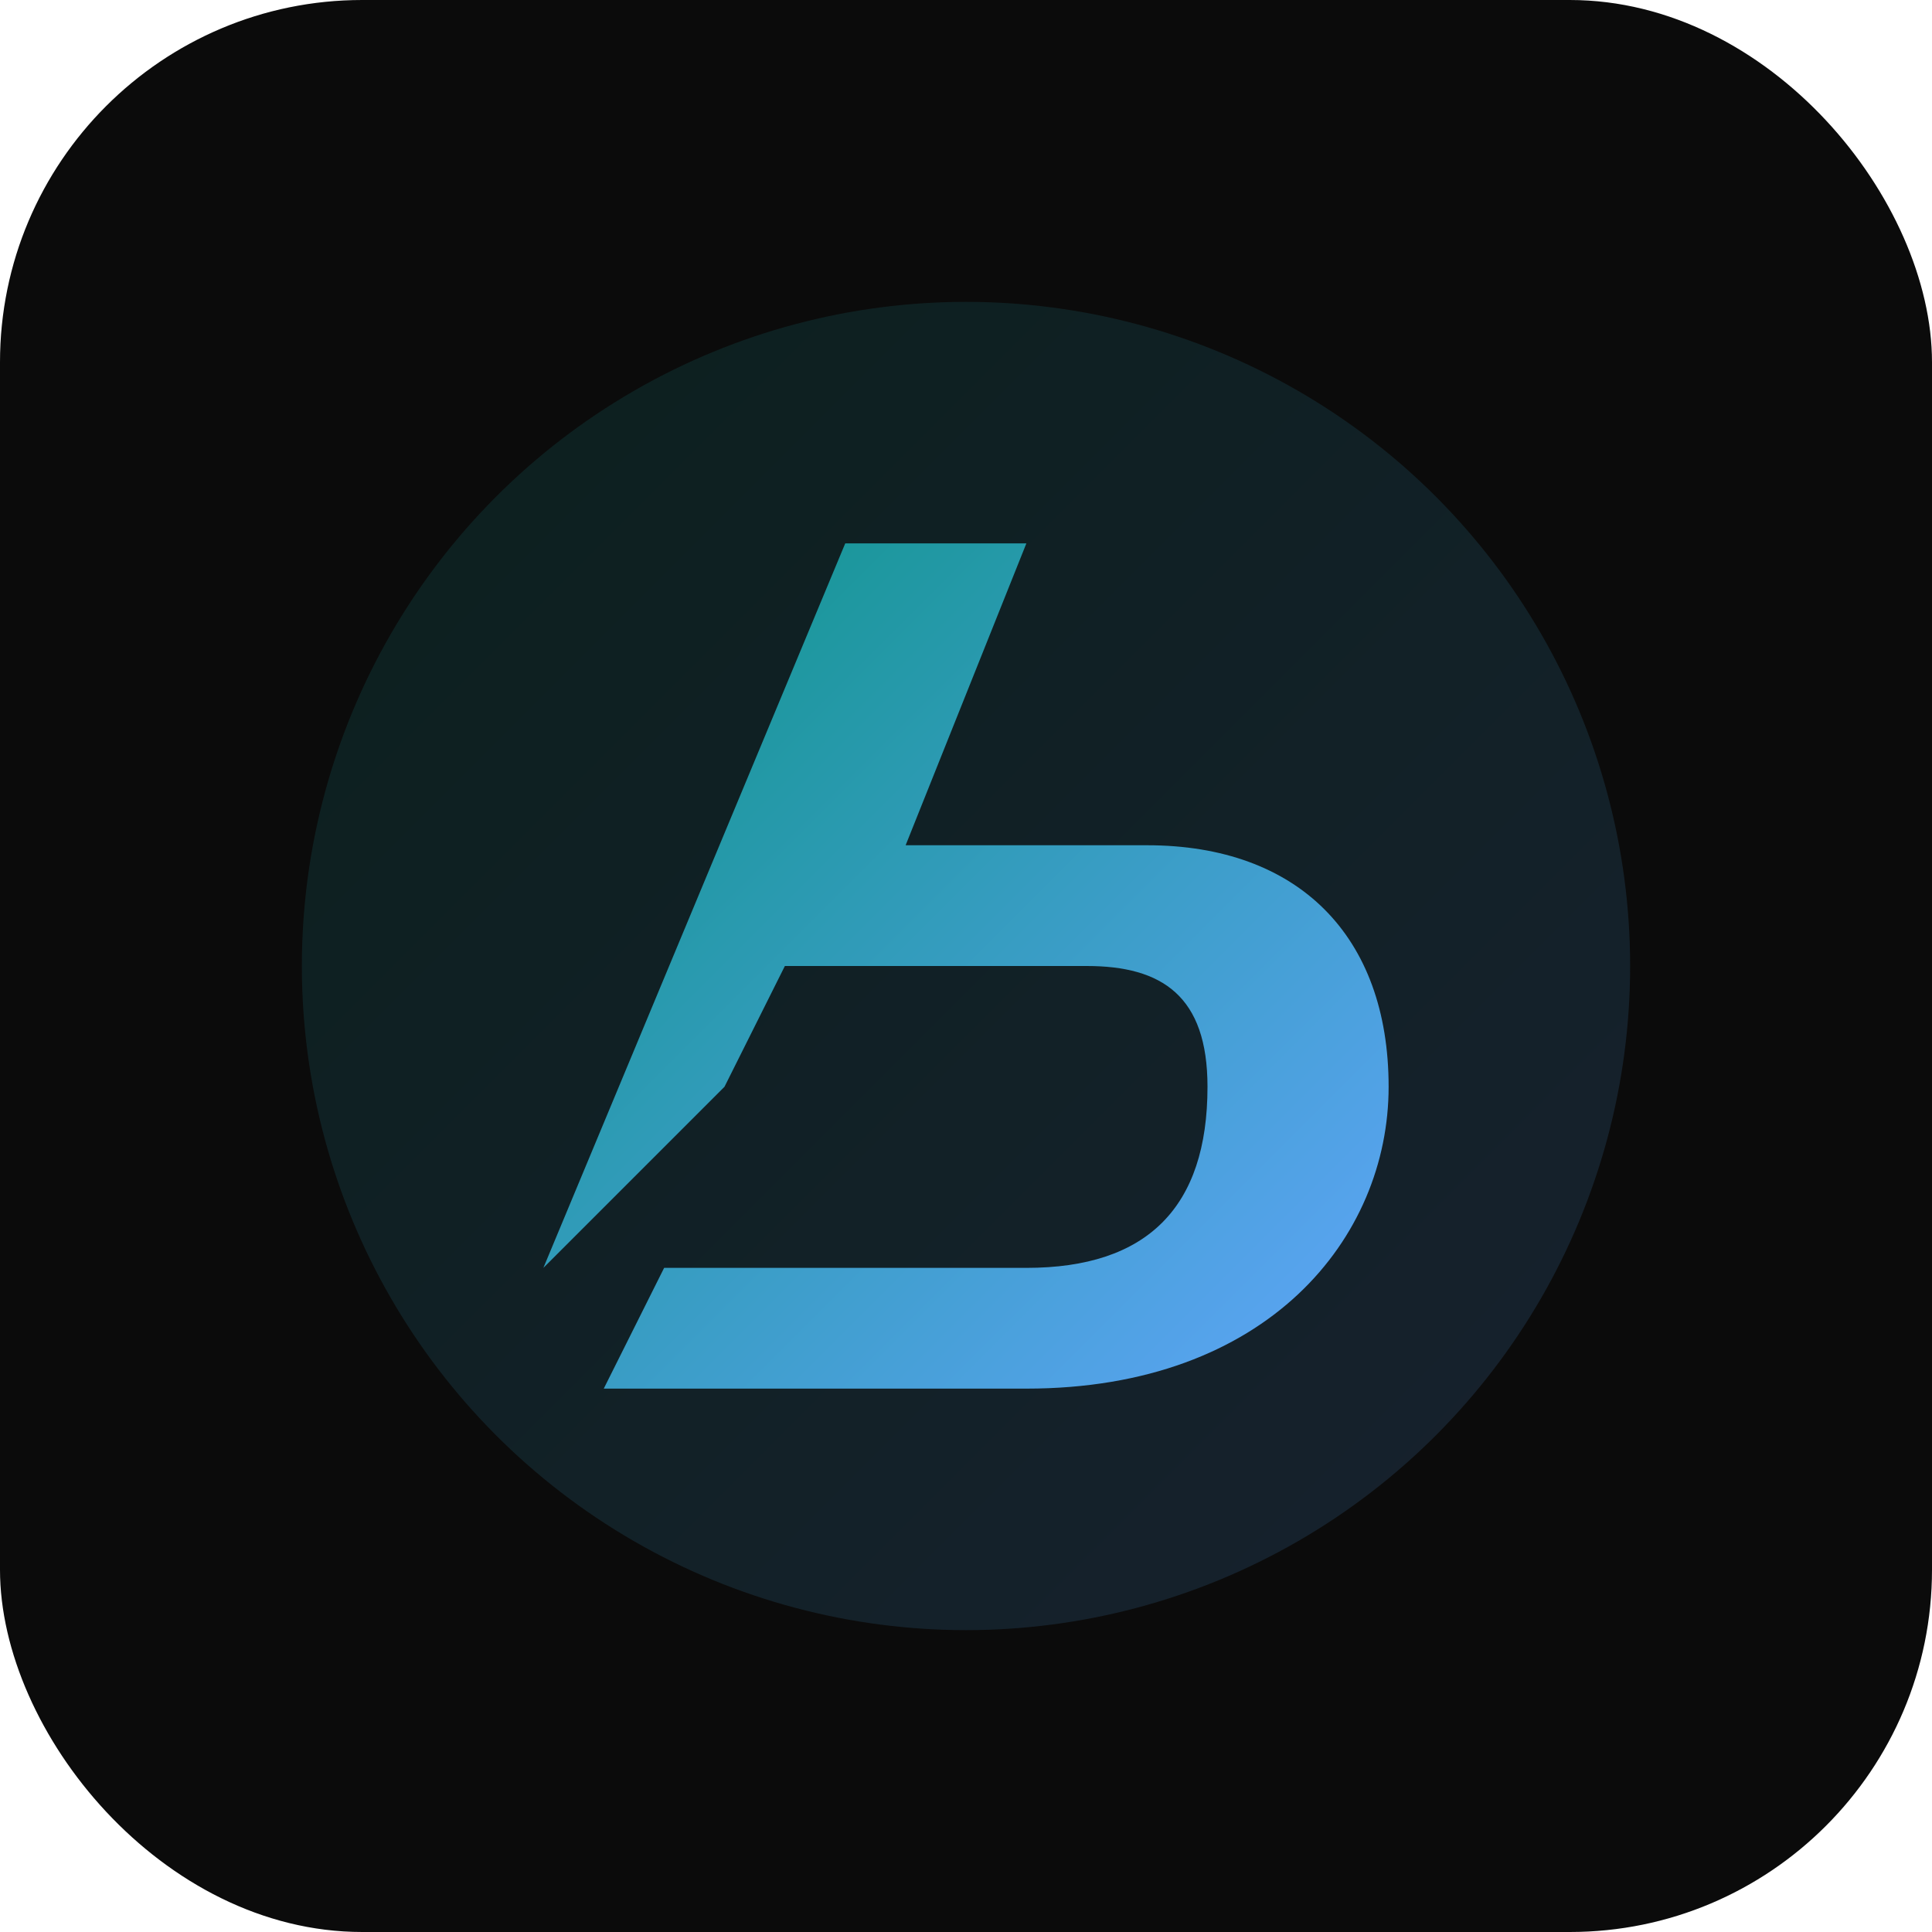 <svg xmlns="http://www.w3.org/2000/svg" viewBox="0 0 64 64">
  <defs>
    <linearGradient id="g" x1="0" y1="0" x2="1" y2="1">
      <stop offset="0%" stop-color="#0d9488"/>
      <stop offset="100%" stop-color="#60a5fa"/>
    </linearGradient>
  </defs>
  <rect width="64" height="64" rx="12" fill="#0b0b0b"/>
  <circle cx="32" cy="32" r="22" fill="url(#g)" opacity="0.15"/>
  <path d="M18 42 L28 18 L34 18 L30 28 L38 28 C43 28 46 31 46 36 C46 41 42 46 34 46 L20 46 L22 42 L34 42 C38 42 40 40 40 36 C40 33 38.5 32 36 32 L26 32 L24 36 L18 42 Z" fill="url(#g)"/>
</svg>
